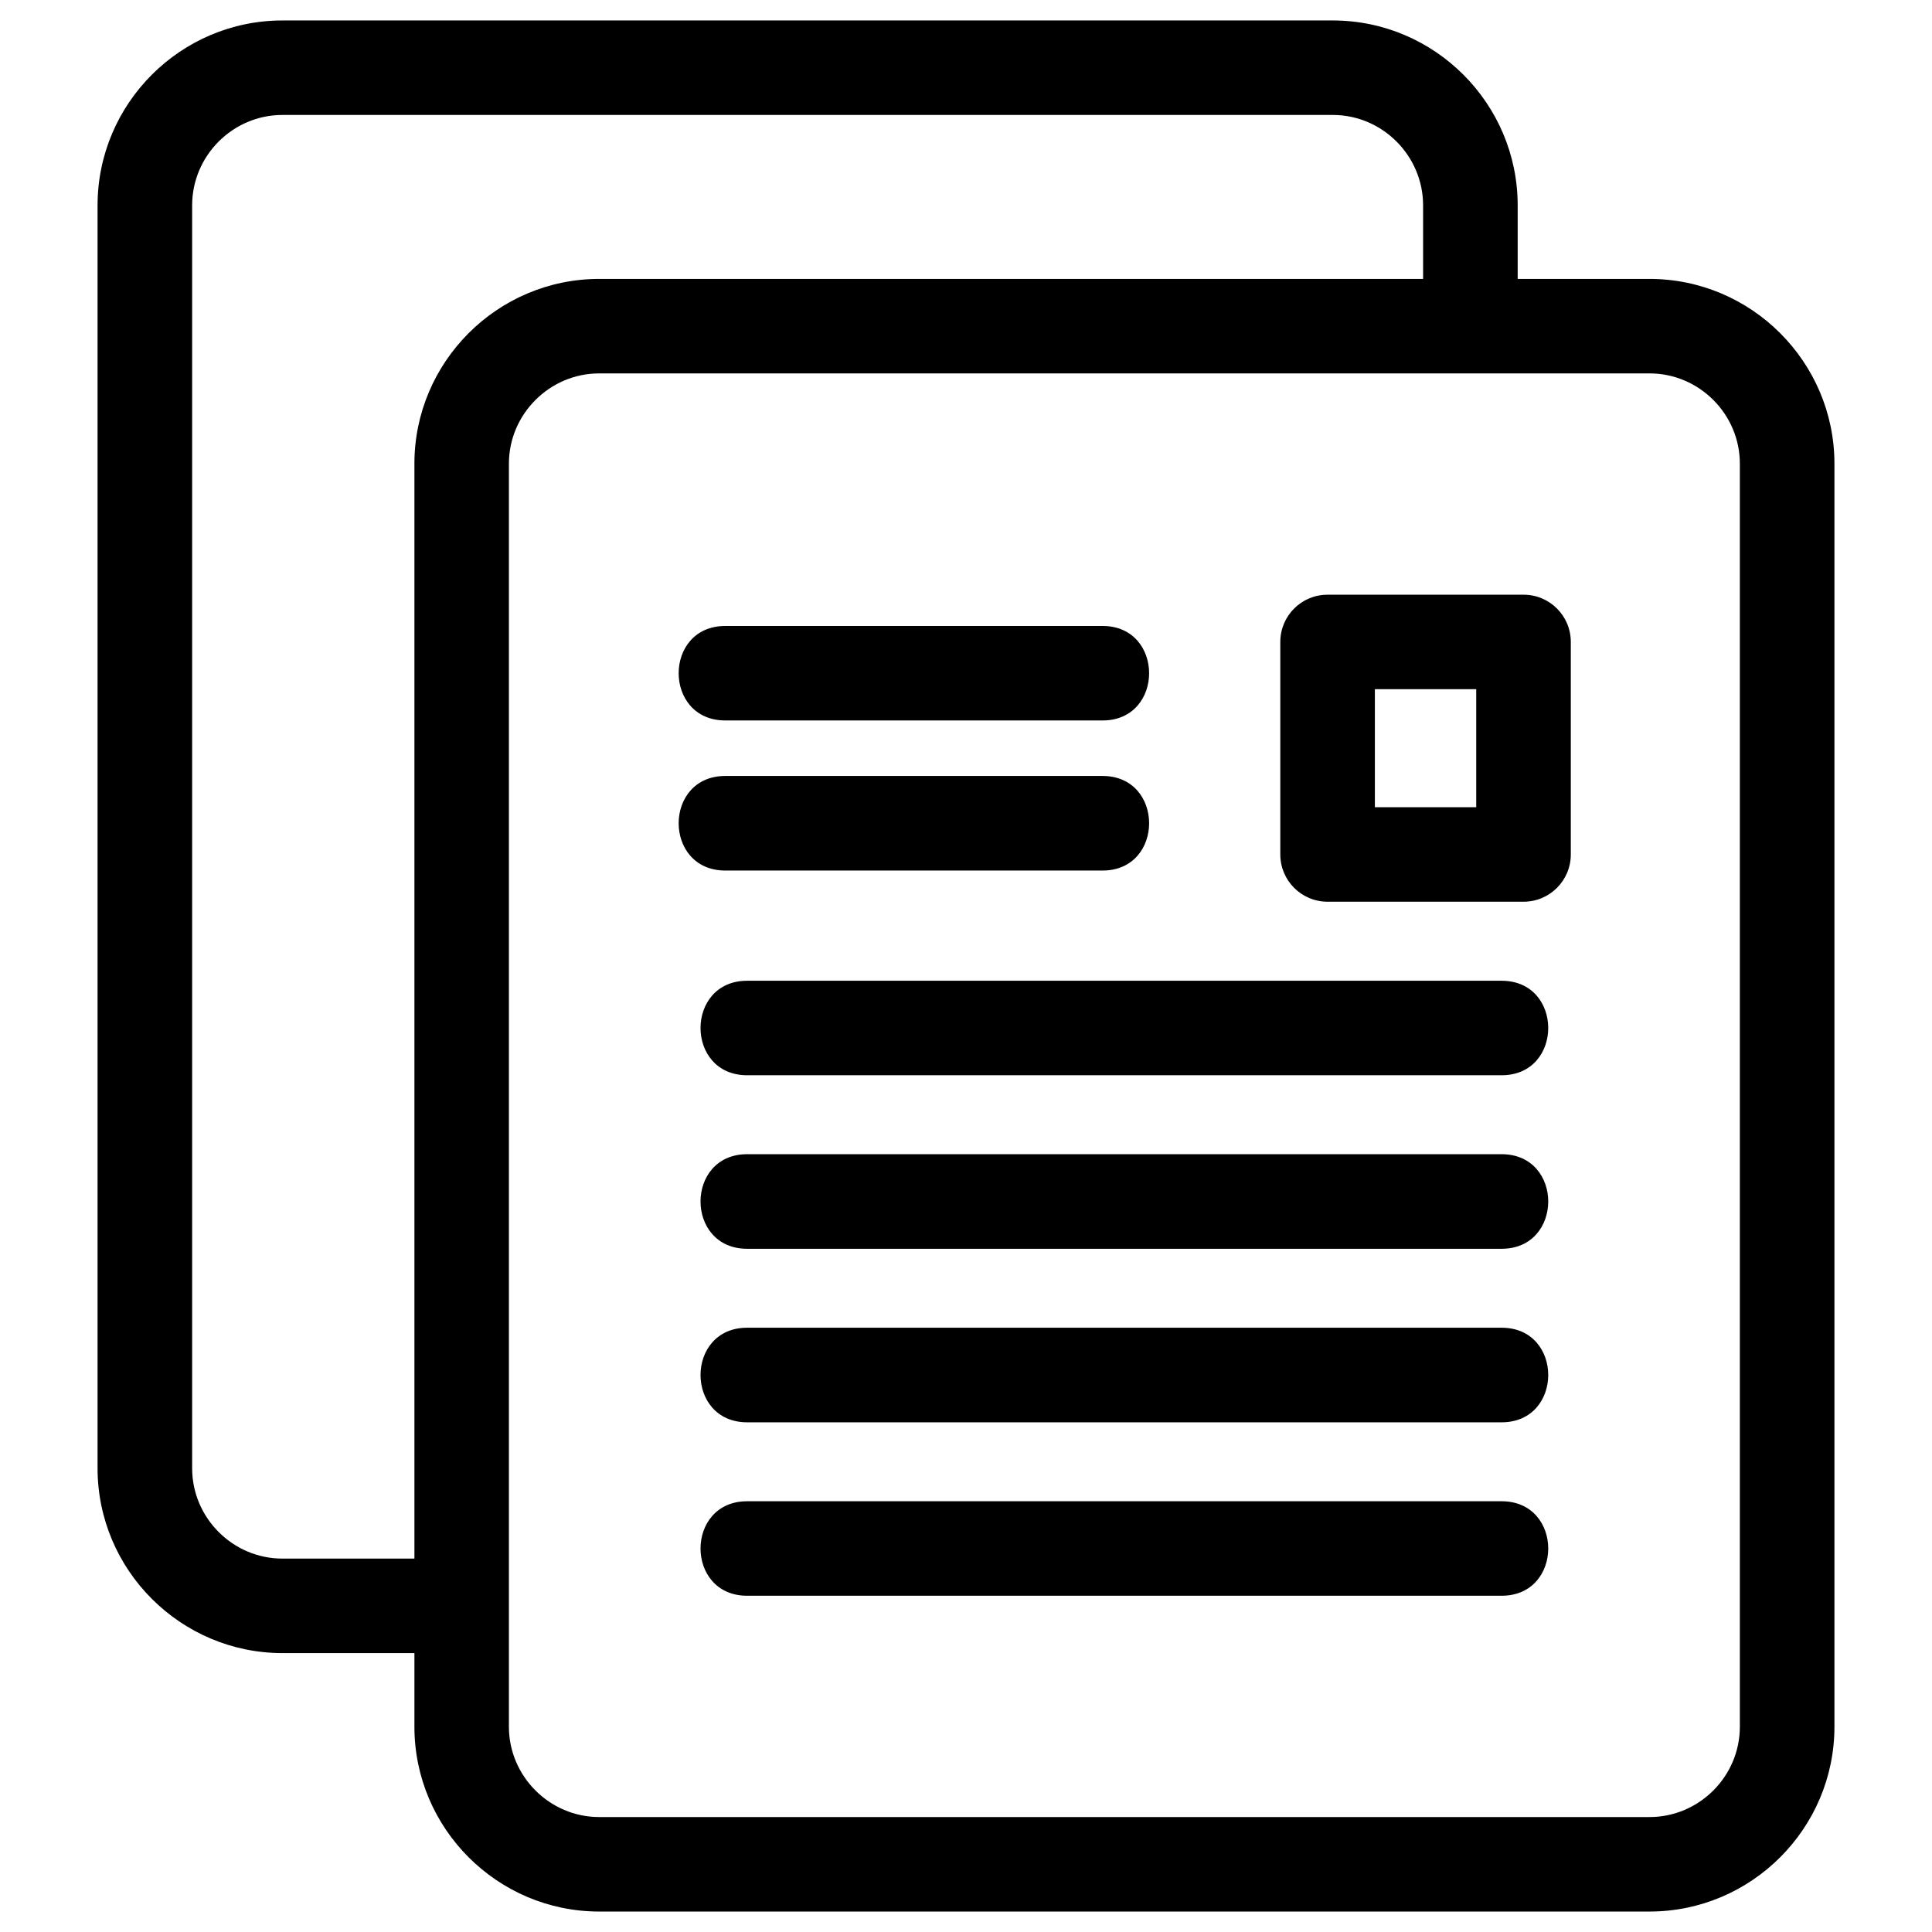 <svg width="22" height="22" viewBox="0 0 22 22" fill="none" xmlns="http://www.w3.org/2000/svg">
<path d="M18.784 3.176H17.282V2.338C17.282 1.179 16.336 0.233 15.177 0.233H3.216C2.057 0.233 1.111 1.179 1.111 2.338V16.72C1.111 17.878 2.057 18.824 3.216 18.824H4.719V19.663C4.719 20.821 5.664 21.767 6.823 21.767H18.784C19.943 21.767 20.889 20.821 20.889 19.663V5.28C20.889 4.122 19.943 3.176 18.784 3.176ZM16.205 3.176H6.823C5.664 3.176 4.719 4.122 4.719 5.28V17.748H3.216C2.651 17.748 2.188 17.284 2.188 16.72V2.338C2.188 1.773 2.651 1.309 3.216 1.309H15.177C15.741 1.309 16.205 1.773 16.205 2.338V3.176ZM12.555 8.204C13.262 8.204 13.262 7.128 12.555 7.128H8.259C7.551 7.128 7.551 8.204 8.259 8.204H12.555ZM17.099 18.171C17.807 18.171 17.807 17.095 17.099 17.095H8.508C7.8 17.095 7.8 18.171 8.508 18.171H17.099ZM17.099 12.244C17.807 12.244 17.807 11.168 17.099 11.168H8.508C7.8 11.168 7.8 12.244 8.508 12.244H17.099ZM17.099 14.22C17.807 14.22 17.807 13.143 17.099 13.143H8.508C7.8 13.143 7.8 14.22 8.508 14.22H17.099ZM17.099 16.196C17.807 16.196 17.807 15.119 17.099 15.119H8.508C7.8 15.119 7.8 16.196 8.508 16.196H17.099ZM12.555 9.913C13.262 9.913 13.262 8.836 12.555 8.836H8.259C7.551 8.836 7.551 9.913 8.259 9.913H12.555ZM17.349 6.772H15.117C14.82 6.772 14.579 7.012 14.579 7.31V9.73C14.579 10.027 14.82 10.268 15.117 10.268H17.349C17.646 10.268 17.887 10.027 17.887 9.73V7.31C17.887 7.012 17.646 6.772 17.349 6.772ZM15.656 7.848H16.81V9.192H15.656V7.848ZM6.823 4.252H18.784C19.349 4.252 19.812 4.716 19.812 5.28V19.663C19.812 20.227 19.349 20.691 18.784 20.691H6.823C6.259 20.691 5.795 20.227 5.795 19.663V5.28C5.795 4.716 6.259 4.252 6.823 4.252Z" fill="black"/>
</svg>

